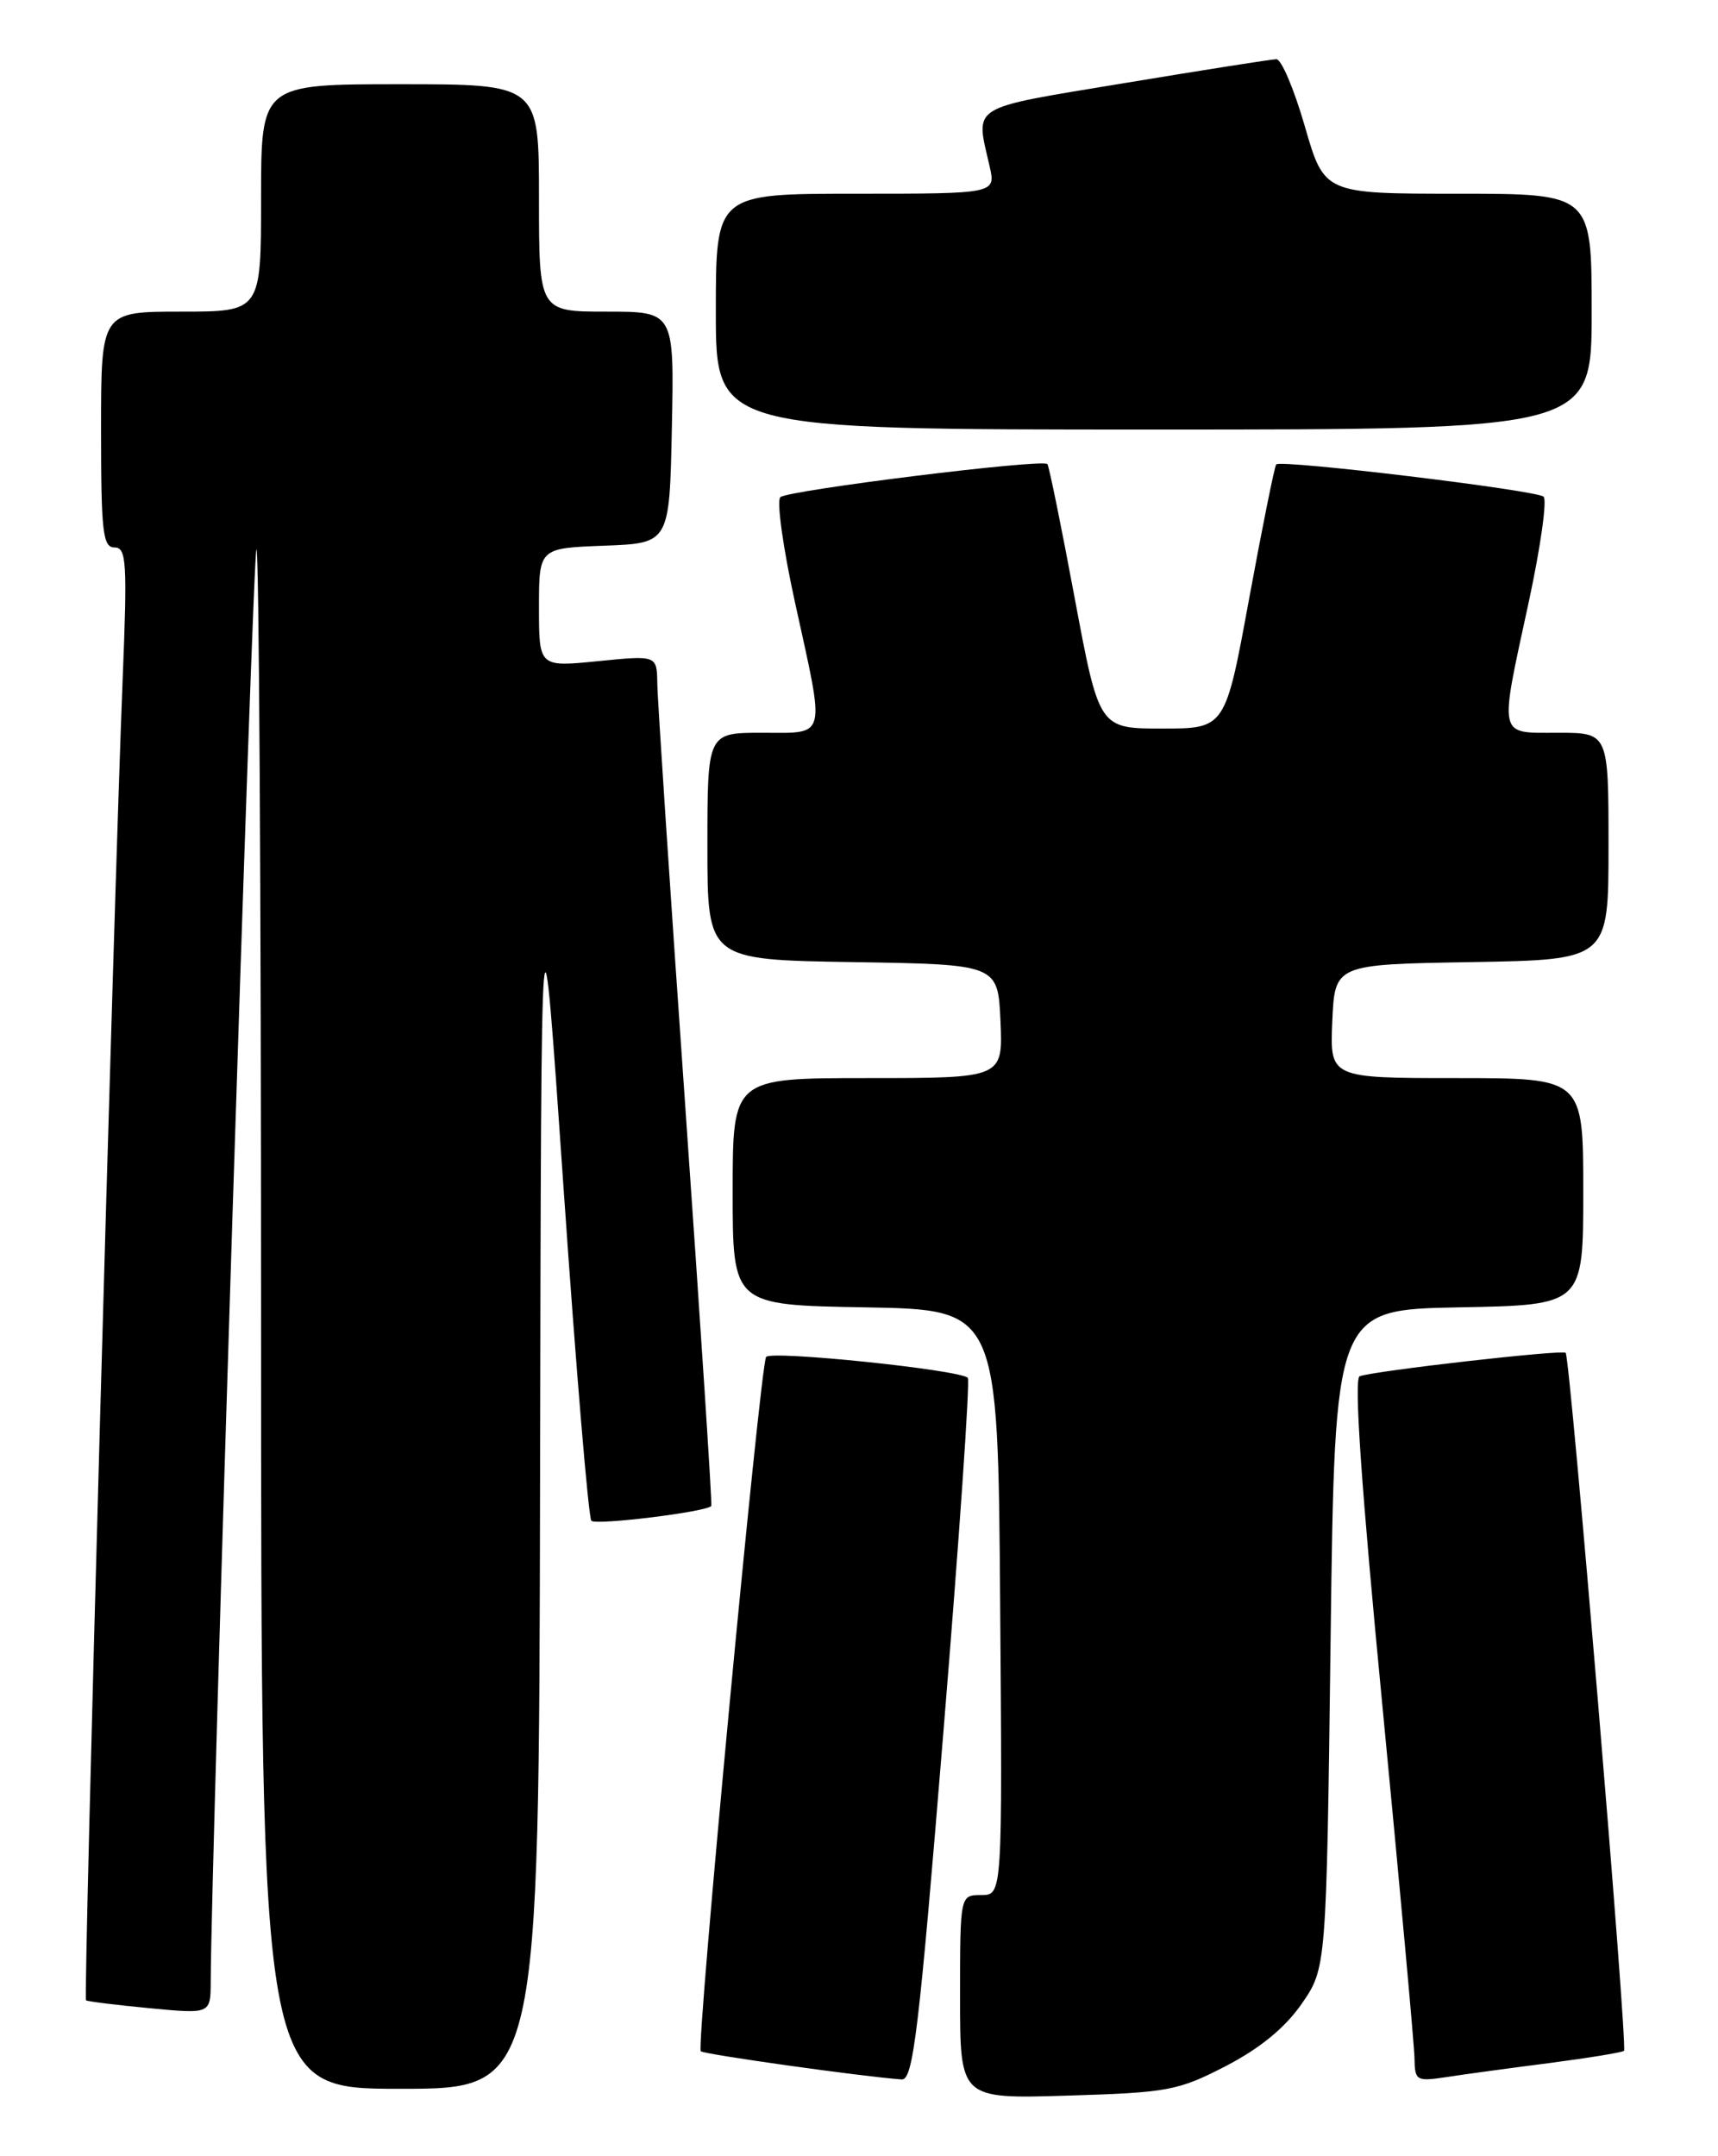 <?xml version="1.0" encoding="UTF-8" standalone="no"?>
<!DOCTYPE svg PUBLIC "-//W3C//DTD SVG 1.1//EN" "http://www.w3.org/Graphics/SVG/1.1/DTD/svg11.dtd" >
<svg xmlns="http://www.w3.org/2000/svg" xmlns:xlink="http://www.w3.org/1999/xlink" version="1.1" viewBox="0 0 204 256">
 <g >
 <path fill="currentColor"
d=" M 145.56 245.30 C 149.62 243.19 152.58 240.77 154.56 237.92 C 157.50 233.67 157.50 233.67 158.00 194.59 C 158.50 155.50 158.50 155.50 173.25 155.22 C 188.00 154.95 188.00 154.95 188.00 141.47 C 188.00 128.00 188.00 128.00 172.95 128.00 C 157.91 128.00 157.91 128.00 158.20 121.25 C 158.50 114.50 158.50 114.50 174.75 114.23 C 191.00 113.95 191.00 113.95 191.00 100.48 C 191.00 87.00 191.00 87.00 185.00 87.00 C 177.81 87.00 177.99 87.82 181.54 71.42 C 182.93 64.96 183.72 59.36 183.29 58.97 C 182.44 58.20 152.12 54.54 151.54 55.14 C 151.35 55.34 149.91 62.47 148.34 71.00 C 145.50 86.50 145.50 86.50 138.01 86.50 C 130.51 86.50 130.51 86.50 127.61 71.00 C 126.02 62.47 124.56 55.32 124.37 55.10 C 123.82 54.45 93.58 58.20 92.66 59.03 C 92.20 59.44 92.98 65.08 94.41 71.57 C 98.01 87.96 98.26 87.00 90.50 87.00 C 84.00 87.00 84.00 87.00 84.00 100.48 C 84.00 113.95 84.00 113.95 101.25 114.23 C 118.50 114.50 118.50 114.50 118.80 121.25 C 119.09 128.00 119.09 128.00 103.05 128.00 C 87.00 128.00 87.00 128.00 87.00 141.47 C 87.00 154.95 87.00 154.95 102.75 155.22 C 118.50 155.50 118.50 155.50 118.76 190.25 C 119.03 225.00 119.03 225.00 116.51 225.00 C 114.00 225.00 114.00 225.00 114.00 237.10 C 114.00 249.20 114.00 249.20 126.75 248.81 C 138.70 248.45 139.88 248.23 145.56 245.30 Z  M 64.13 175.25 C 64.26 102.50 64.26 102.50 66.93 141.22 C 68.40 162.51 69.88 180.21 70.22 180.56 C 70.79 181.12 83.94 179.50 84.46 178.80 C 84.58 178.63 83.19 157.35 81.38 131.50 C 79.57 105.65 78.07 82.99 78.05 81.15 C 78.00 77.80 78.00 77.80 71.00 78.50 C 64.00 79.20 64.00 79.20 64.00 72.14 C 64.00 65.08 64.00 65.08 71.75 64.79 C 79.50 64.50 79.50 64.50 79.78 50.75 C 80.06 37.00 80.06 37.00 72.03 37.00 C 64.00 37.00 64.00 37.00 64.00 23.50 C 64.00 10.00 64.00 10.00 47.50 10.00 C 31.00 10.00 31.00 10.00 31.00 23.50 C 31.00 37.00 31.00 37.00 21.50 37.00 C 12.00 37.00 12.00 37.00 12.00 51.00 C 12.00 63.16 12.21 65.00 13.60 65.00 C 15.02 65.00 15.13 66.73 14.56 80.75 C 13.51 106.96 9.89 237.23 10.21 237.49 C 10.37 237.63 13.76 238.05 17.75 238.43 C 25.00 239.12 25.00 239.12 25.02 235.31 C 25.09 219.83 30.01 65.66 30.45 65.22 C 30.75 64.92 31.00 105.92 31.00 156.33 C 31.00 248.00 31.00 248.00 47.50 248.00 C 64.00 248.00 64.00 248.00 64.13 175.25 Z  M 112.03 205.54 C 113.90 182.74 115.20 163.86 114.92 163.59 C 113.97 162.63 91.50 160.31 90.97 161.11 C 90.26 162.18 82.65 242.98 83.21 243.54 C 83.58 243.91 102.43 246.56 107.07 246.89 C 108.43 246.98 109.11 241.30 112.03 205.54 Z  M 184.00 244.94 C 188.67 244.33 192.65 243.68 192.84 243.49 C 193.30 243.03 186.45 161.11 185.91 160.62 C 185.48 160.22 163.26 162.75 161.45 163.40 C 160.75 163.66 161.65 176.63 164.16 202.64 C 166.22 224.01 167.93 242.78 167.96 244.34 C 168.00 247.05 168.17 247.15 171.75 246.61 C 173.81 246.29 179.32 245.54 184.00 244.94 Z  M 189.00 37.00 C 189.00 23.00 189.00 23.00 173.13 23.00 C 157.25 23.00 157.25 23.00 154.94 15.00 C 153.67 10.60 152.15 7.01 151.56 7.03 C 150.98 7.04 142.85 8.32 133.50 9.87 C 114.83 12.97 115.83 12.35 117.51 19.75 C 118.25 23.00 118.25 23.00 101.62 23.00 C 85.00 23.00 85.00 23.00 85.00 37.00 C 85.00 51.00 85.00 51.00 137.00 51.00 C 189.00 51.00 189.00 51.00 189.00 37.00 Z "/>
</g>
</svg>